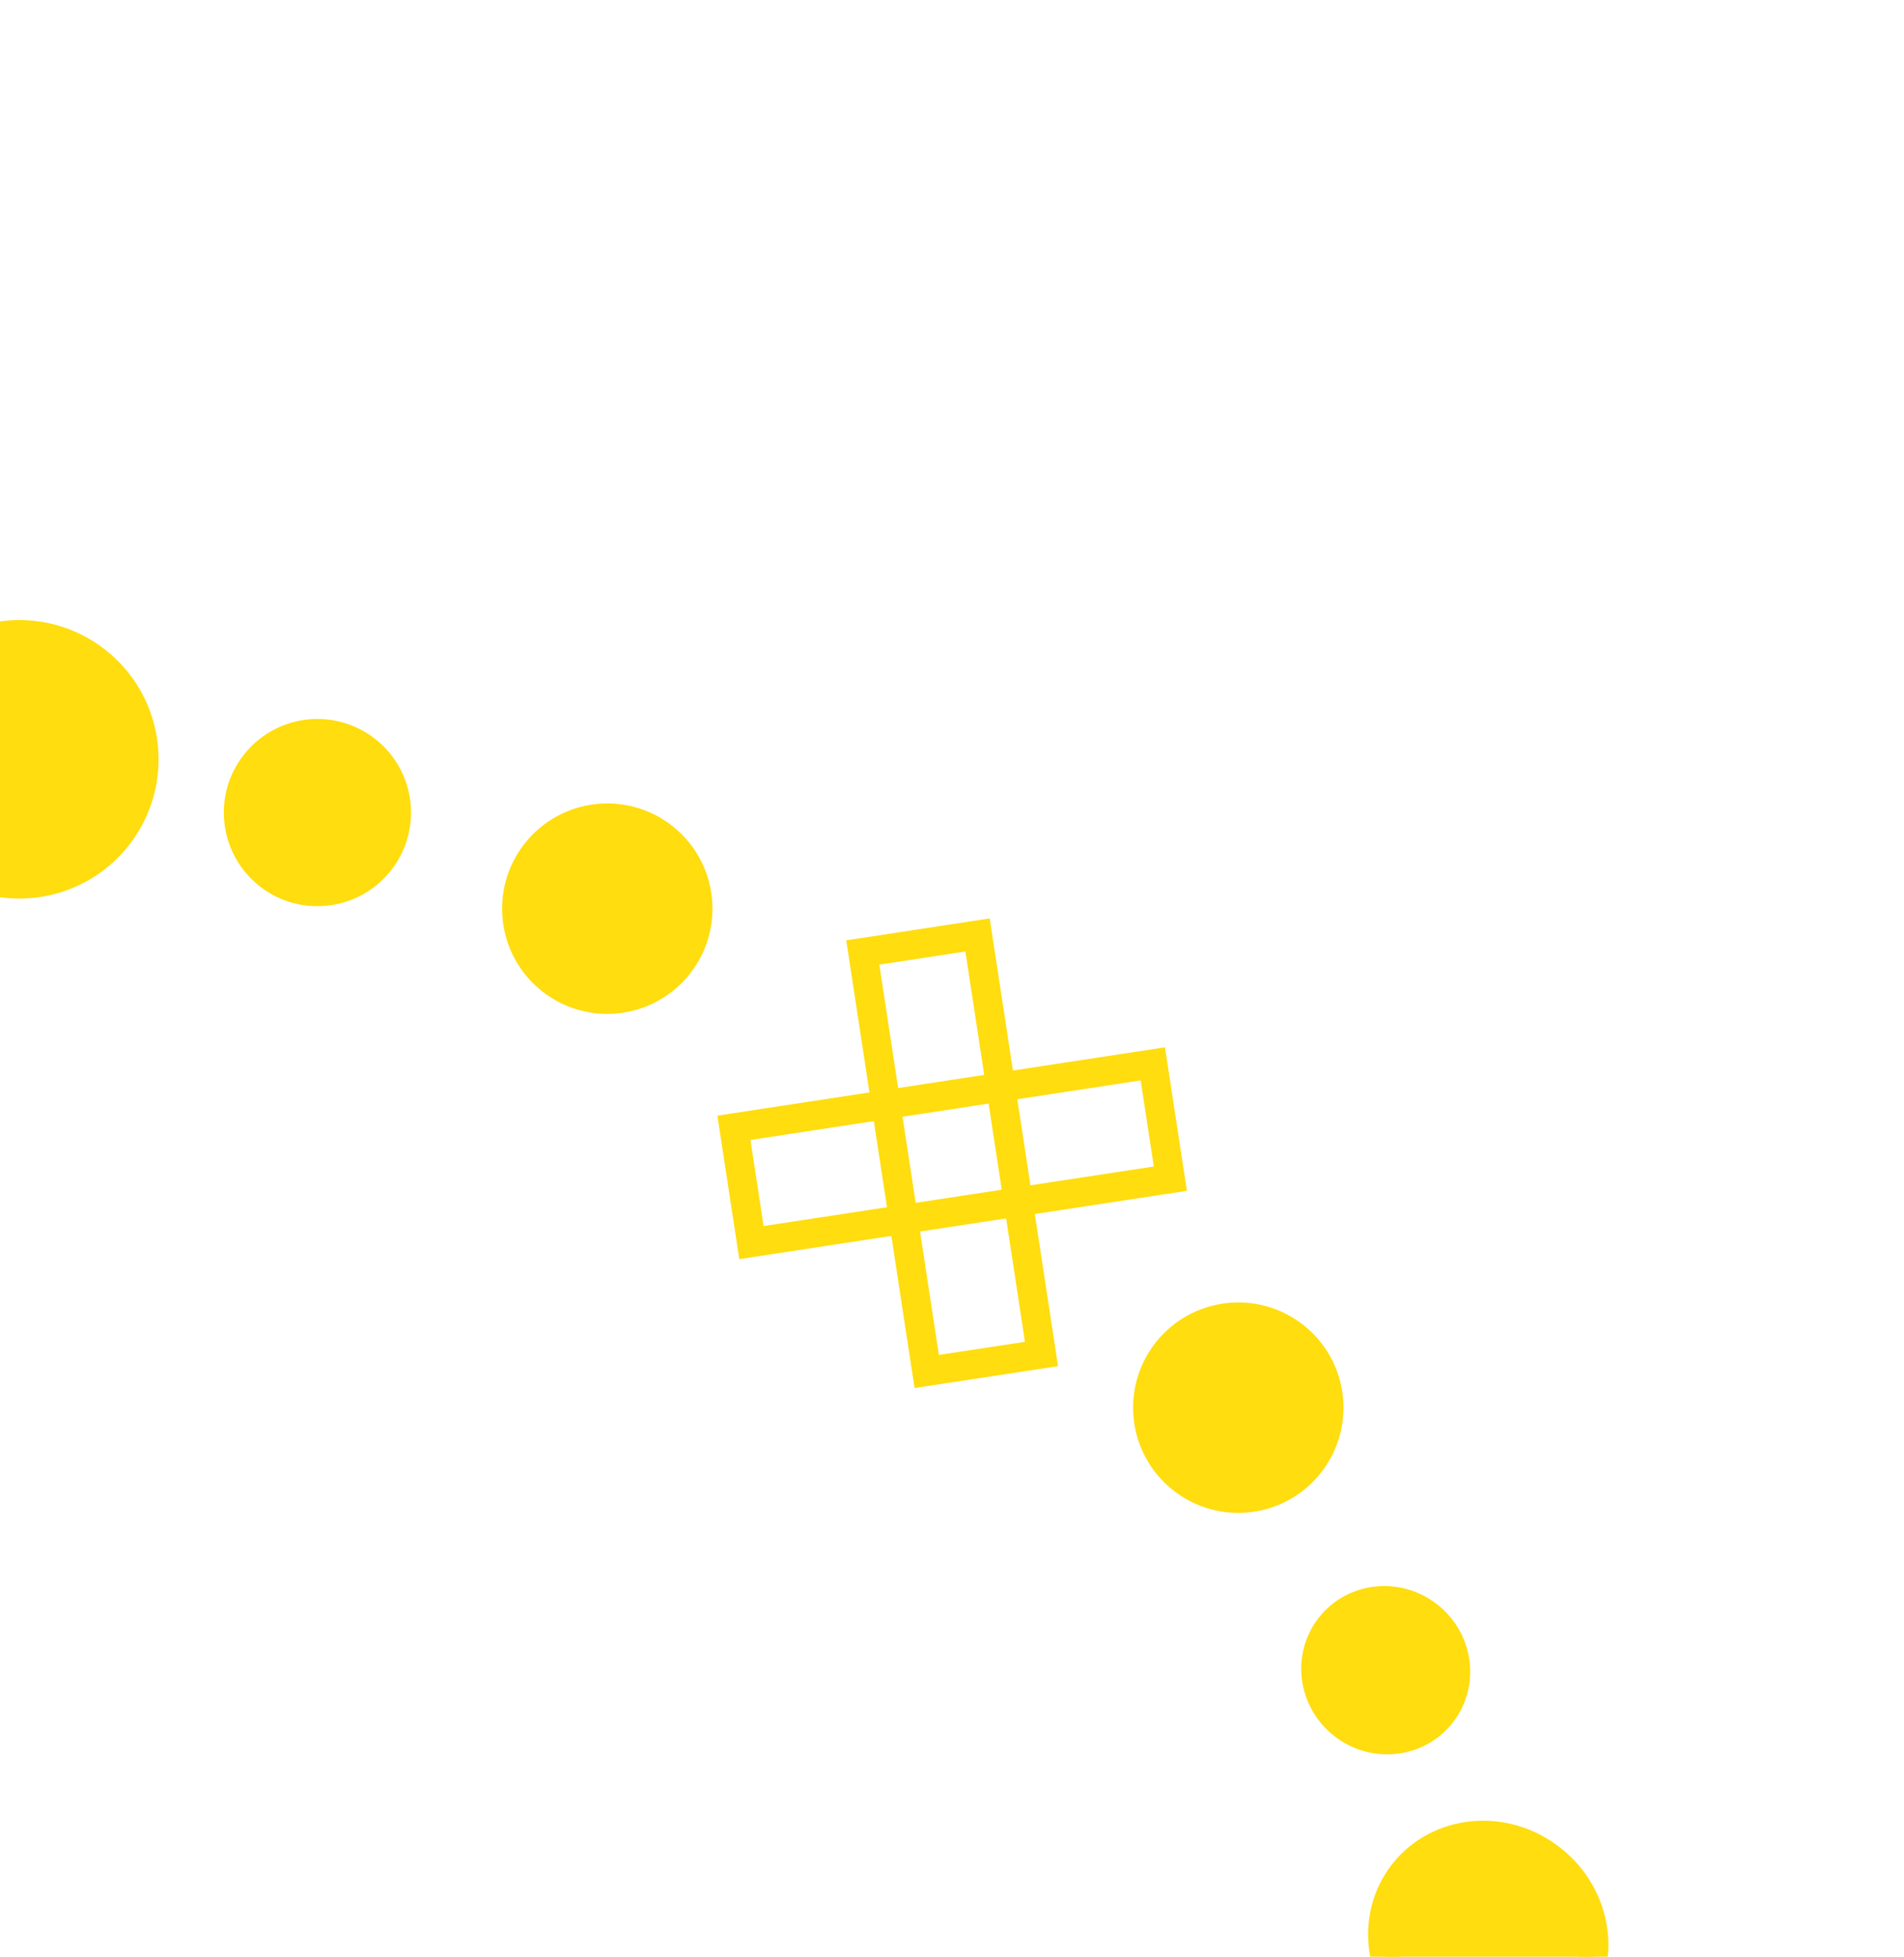 <svg width="656" height="674" viewBox="0 0 656 674" fill="none" xmlns="http://www.w3.org/2000/svg">
<circle cx="426.637" cy="484.882" r="31.242" transform="rotate(38.331 426.637 484.882)" fill="#FFDD0E" stroke="#FFDD0E" stroke-width="10"/>
<circle cx="209.231" cy="312.998" r="31.242" transform="rotate(38.331 209.231 312.998)" fill="#FFDD0E" stroke="#FFDD0E" stroke-width="10"/>
<circle cx="109.365" cy="279.902" r="27.245" transform="rotate(38.331 109.365 279.902)" fill="#FFDD0E" stroke="#FFDD0E" stroke-width="10"/>
<circle cx="6.669" cy="261.555" r="42.968" transform="rotate(38.331 6.669 261.555)" fill="#FFDD0E" stroke="#FFDD0E" stroke-width="10"/>
<path d="M492.181 556.664C502.783 565.046 504.597 580.163 496.505 590.398C488.413 600.633 473.285 602.355 462.683 593.974C452.082 585.592 450.268 570.474 458.36 560.239C466.452 550.004 481.579 548.282 492.181 556.664Z" fill="#FFDD0E" stroke="#FFDD0E" stroke-width="10"/>
<path d="M534.614 640.49C550.859 653.334 553.805 676.045 541.866 691.146C529.927 706.248 507.148 708.62 490.904 695.777C474.659 682.934 471.713 660.223 483.652 645.122C495.592 630.02 518.37 627.647 534.614 640.49Z" fill="#FFDD0E" stroke="#FFDD0E" stroke-width="10"/>
<rect x="297.262" y="328.091" width="40" height="146" transform="rotate(-8.678 297.262 328.091)" stroke="#FFDD0E" stroke-width="10"/>
<rect x="397.194" y="366.452" width="40" height="146" transform="rotate(81.322 397.194 366.452)" stroke="#FFDD0E" stroke-width="10"/>
</svg>
